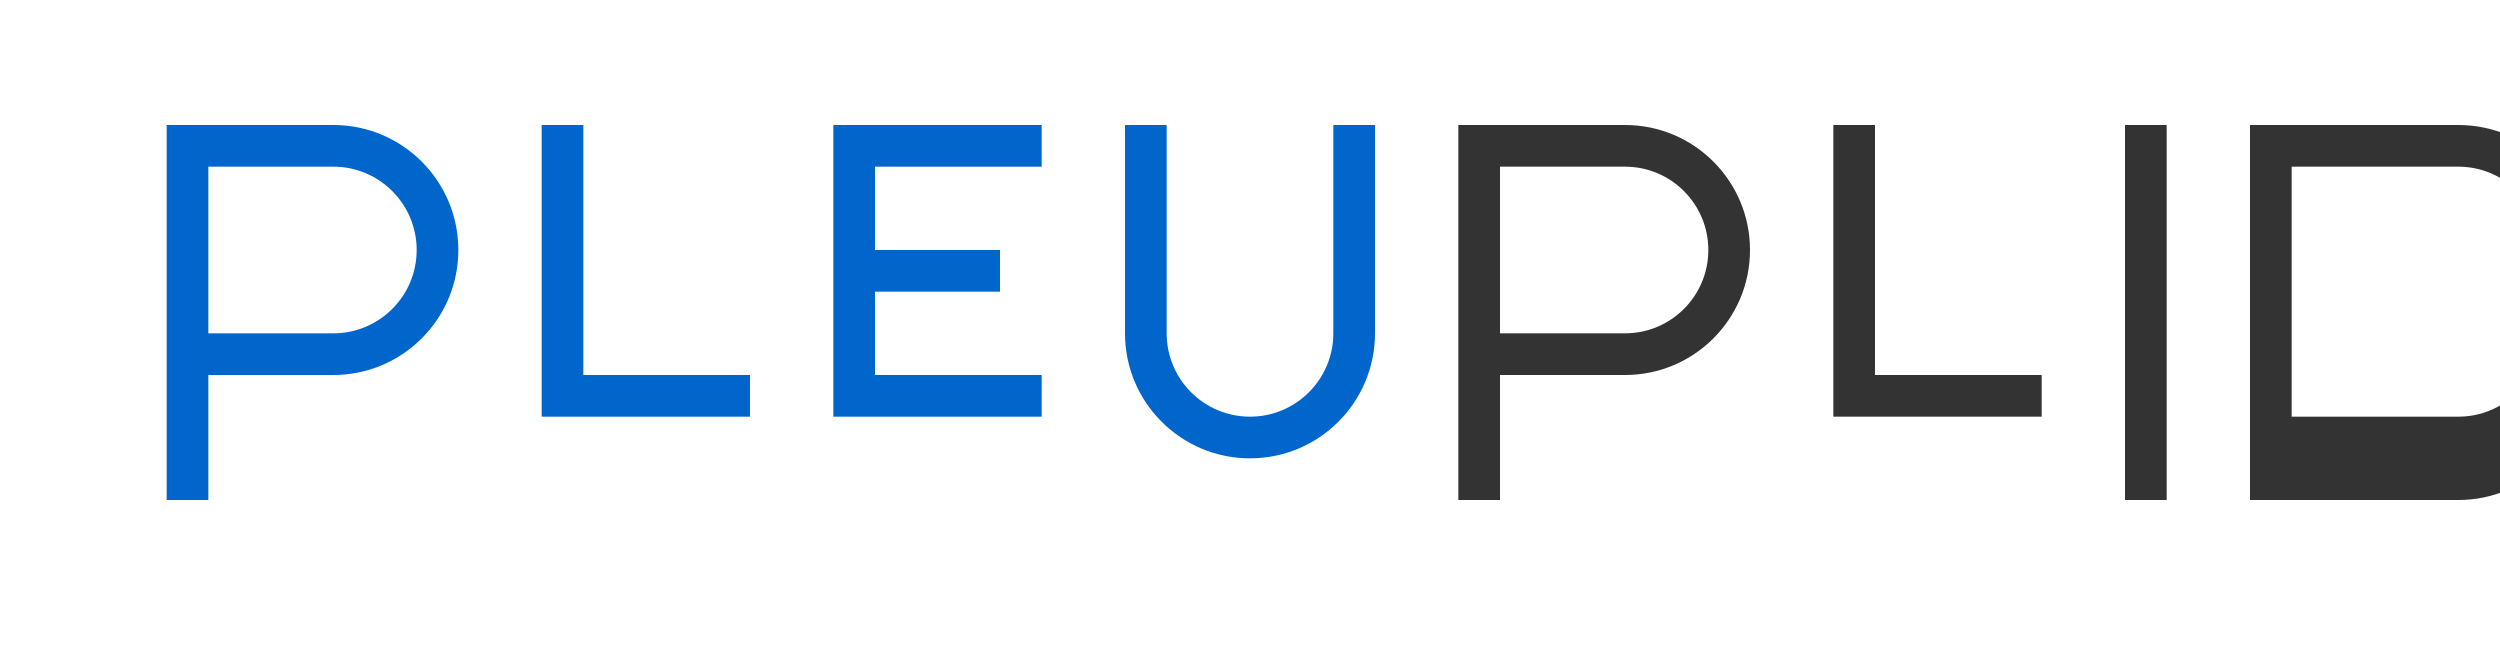 <?xml version="1.0" encoding="UTF-8"?>
<svg xmlns="http://www.w3.org/2000/svg" viewBox="0 0 300 80">
  <g fill="#0066CC">
    <path d="M20 15h20c8.284 0 15 6.716 15 15 0 8.284-6.716 15-15 15H25v15H20V15zm5 25h15c5.523 0 10-4.477 10-10s-4.477-10-10-10H25v20z"/>
    <path d="M65 15h5v30h20v5H65V15z"/>
    <path d="M100 15h25v5h-20v10h15v5h-15v10h20v5h-25V15z"/>
    <path d="M135 15h5v25c0 5.523 4.477 10 10 10s10-4.477 10-10V15h5v25c0 8.284-6.716 15-15 15s-15-6.716-15-15V15z"/>
  </g>
  <g fill="#333333">
    <path d="M175 15h20c8.284 0 15 6.716 15 15 0 8.284-6.716 15-15 15h-15v15h-5V15zm5 25h15c5.523 0 10-4.477 10-10s-4.477-10-10-10h-15v20z"/>
    <path d="M220 15h5v30h20v5h-25V15z"/>
    <path d="M255 15h5v45h-5V15z"/>
    <path d="M270 15h25c8.284 0 15 6.716 15 15v15c0 8.284-6.716 15-15 15h-25V15zm5 5v30h20c5.523 0 10-4.477 10-10V30c0-5.523-4.477-10-10-10h-20z"/>
  </g>
</svg> 